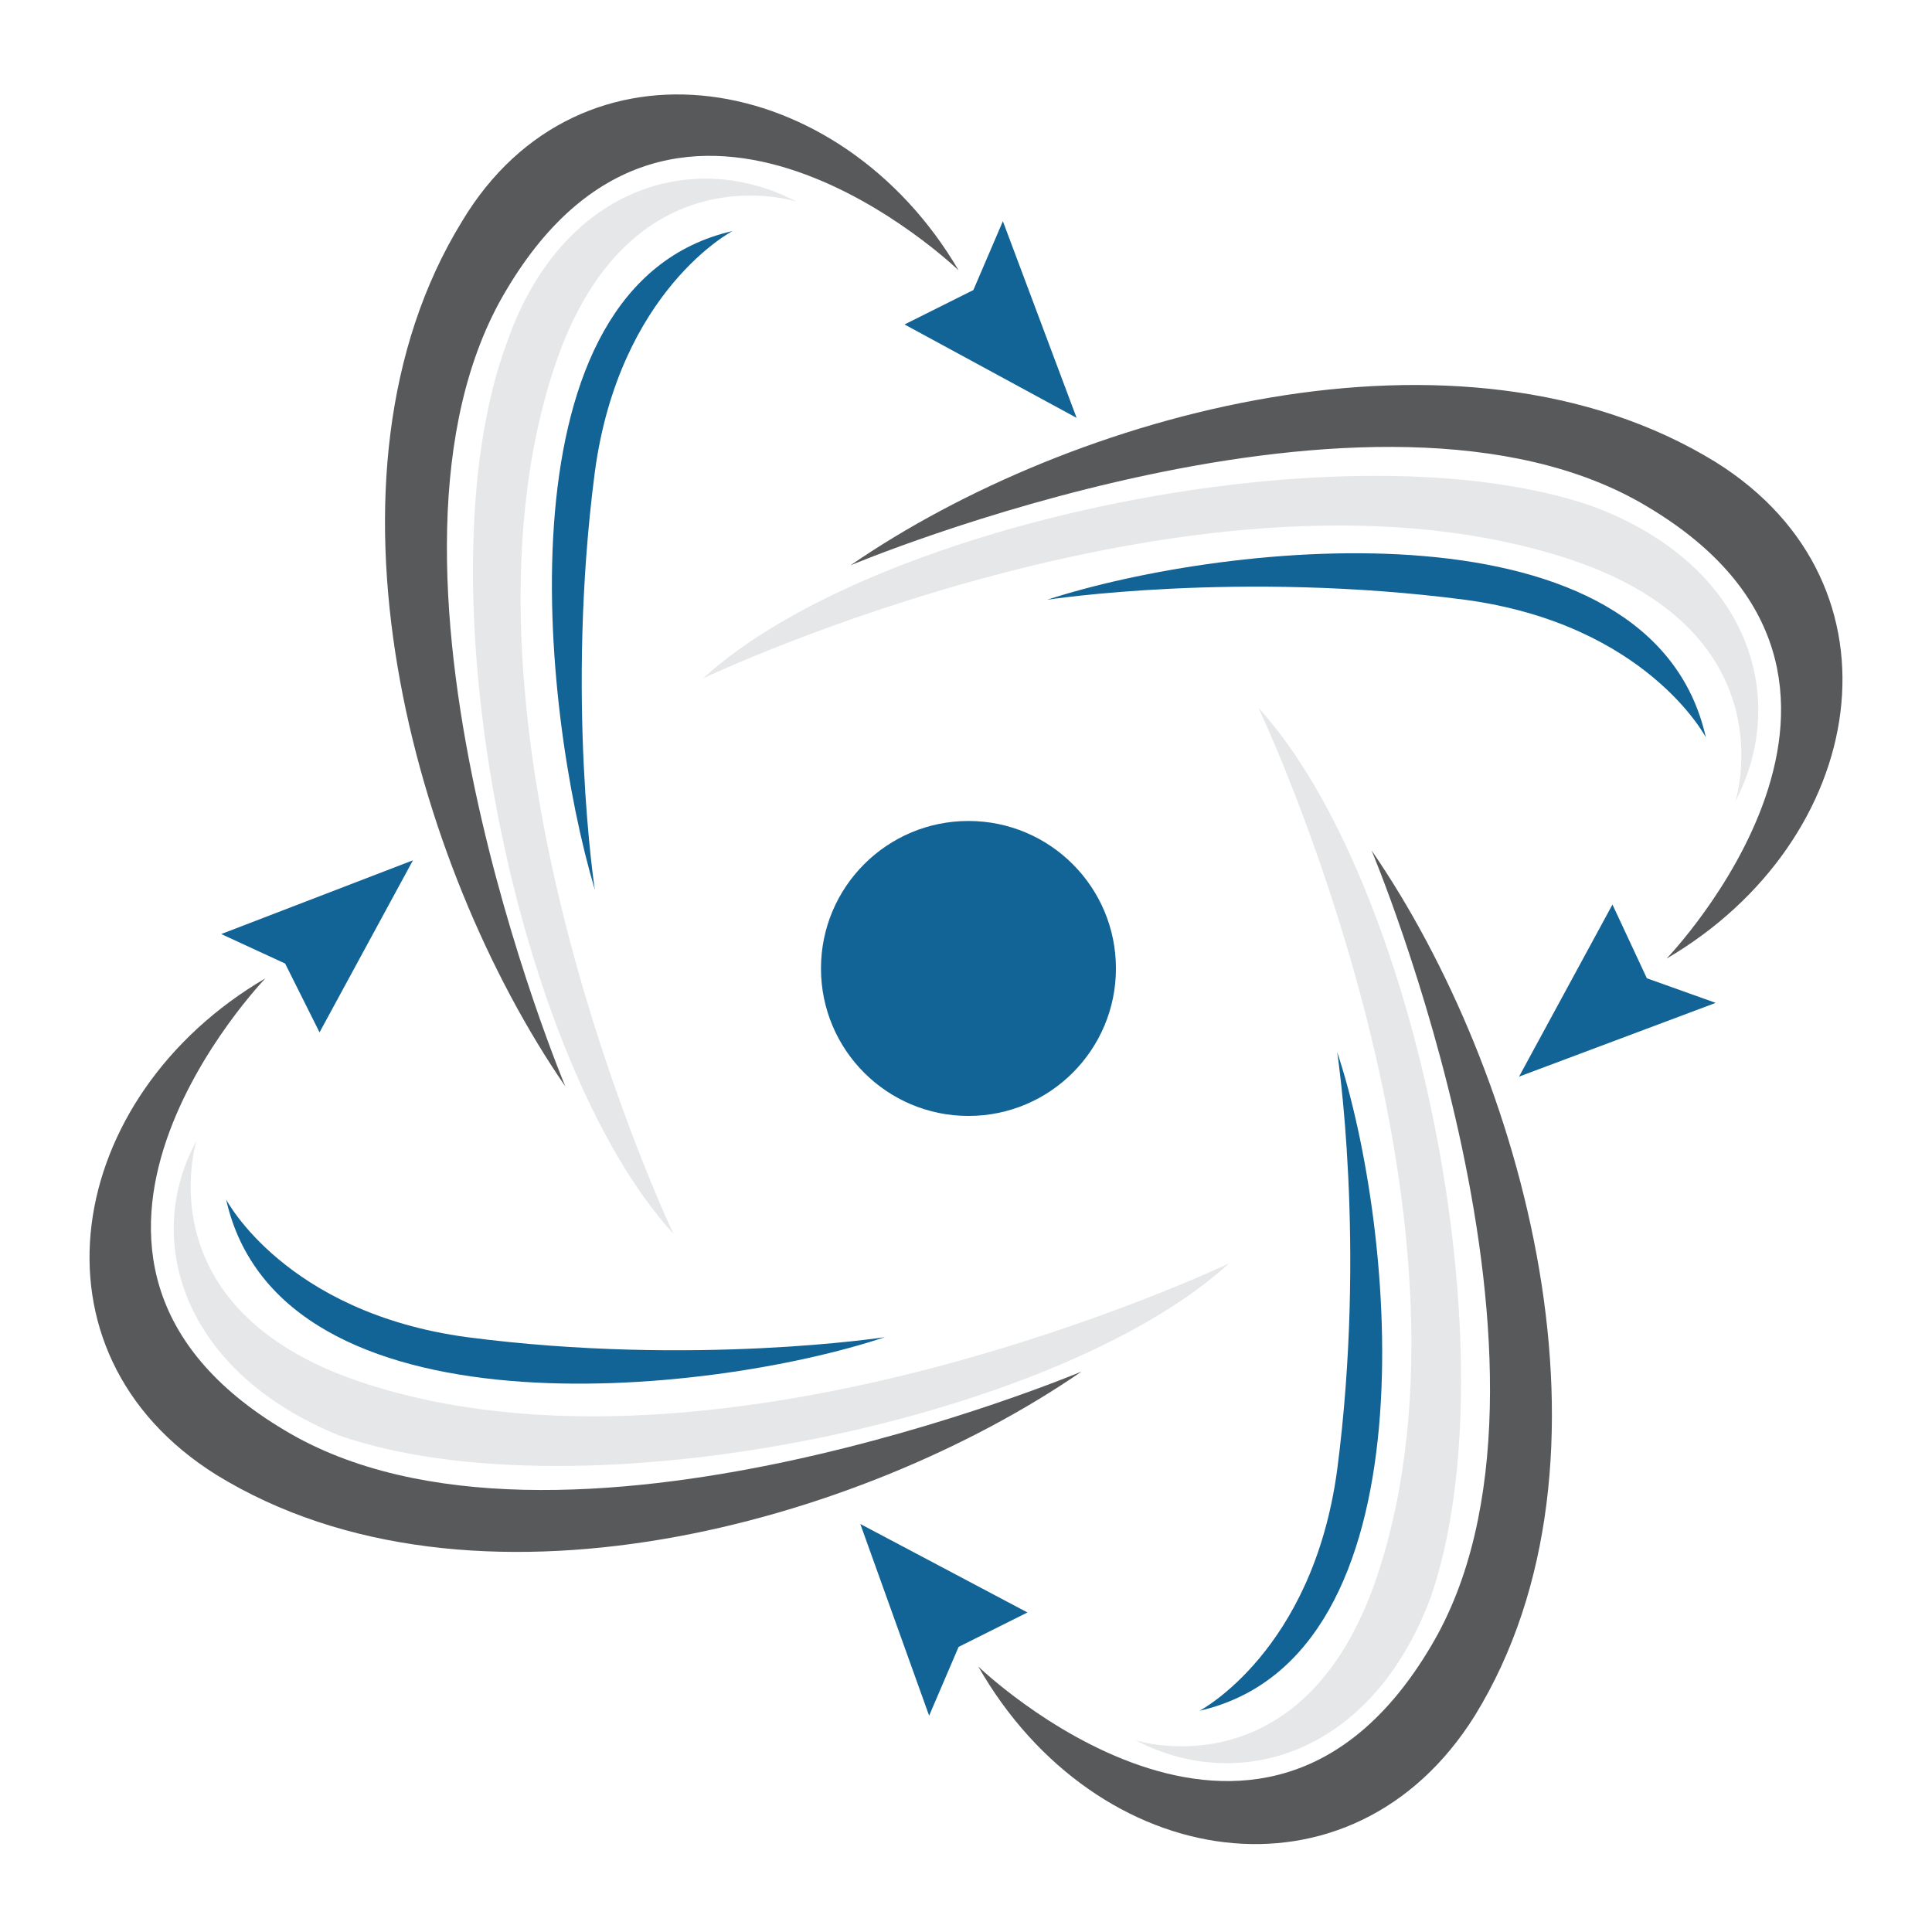 <!-- Generator: Adobe Illustrator NaN, SVG Export Plug-In . SVG Version: 6 Build 0)  -->
<svg version="1" id="Layer_1" xmlns="http://www.w3.org/2000/svg" xmlns:xlink="http://www.w3.org/1999/xlink" x="0px" y="0px"
	 viewBox="0 0 393 393" style="enable-background:new 0 0 393 393;" xml:space="preserve">
<style type="text/css">
	.st0{fill:#126396;}
	.st1{fill:#58595B;}
	.st2{fill:#E6E7E8;}
</style>
<g>
	<circle class="st0" cx="197" cy="197" r="30"/>
	<path class="st1" d="M195,55c0,0-57-55-92,4c-33,55,12,162,12,162c-31-45-53-124-21-176
		C118,5,171,14,195,55z"/>
	<path class="st2" d="M162,41c0,0-34-11-49,33c-25,74,24,177,24,177C105,216,85,119,103,70
		C114,38,141,30,162,41z"/>
	<path class="st0" d="M149,47c0,0-23,12-28,49c-6,46-0,85-0,85C110,144,101,58,149,47z"/>
	<polygon class="st0" points="204,45 198,59 184,66 219,85 	"/>
	<path class="st1" d="M199,339c0,0,57,55,92-4c33-55-12-162-12-162c31,45,53,124,21,176
		C275,389,223,381,199,339z"/>
	<path class="st2" d="M231,354c0,0,34,11,49-33c25-74-24-177-24-177c32,35,52,132,35,181
		C279,357,252,365,231,354z"/>
	<path class="st0" d="M244,348c0,0,23-12,28-49c6-46,0-85,0-85C284,250,292,337,244,348z"/>
	<polygon class="st0" points="189,349 195,335 209,328 175,310 	"/>
	<path class="st1" d="M54,199c0,0-55,57,4,92c55,33,162-12,162-12c-45,31-124,53-176,21
		C4,275,13,223,54,199z"/>
	<path class="st2" d="M40,232c0,0-11,34,33,49c74,25,177-24,177-24c-35,32-132,52-181,35
		C37,279,29,252,40,232z"/>
	<path class="st0" d="M46,244c0,0,12,23,49,28c46,6,85,0,85,0C144,284,57,293,46,244z"/>
	<polygon class="st0" points="45,190 58,196 65,210 84,175 	"/>
	<path class="st1" d="M339,195c0,0,55-57-4-92c-55-33-162,12-162,12c45-31,124-53,176-21
		C389,119,380,171,339,195z"/>
	<path class="st2" d="M353,163c0,0,11-34-33-49c-74-25-177,24-177,24c35-32,132-52,181-35
		C356,115,364,142,353,163z"/>
	<path class="st0" d="M347,150c0,0-12-23-49-28c-46-6-85-0-85-0C250,110,336,101,347,150z"/>
	<polygon class="st0" points="349,204 335,199 328,184 309,219 	"/>
</g>
</svg>